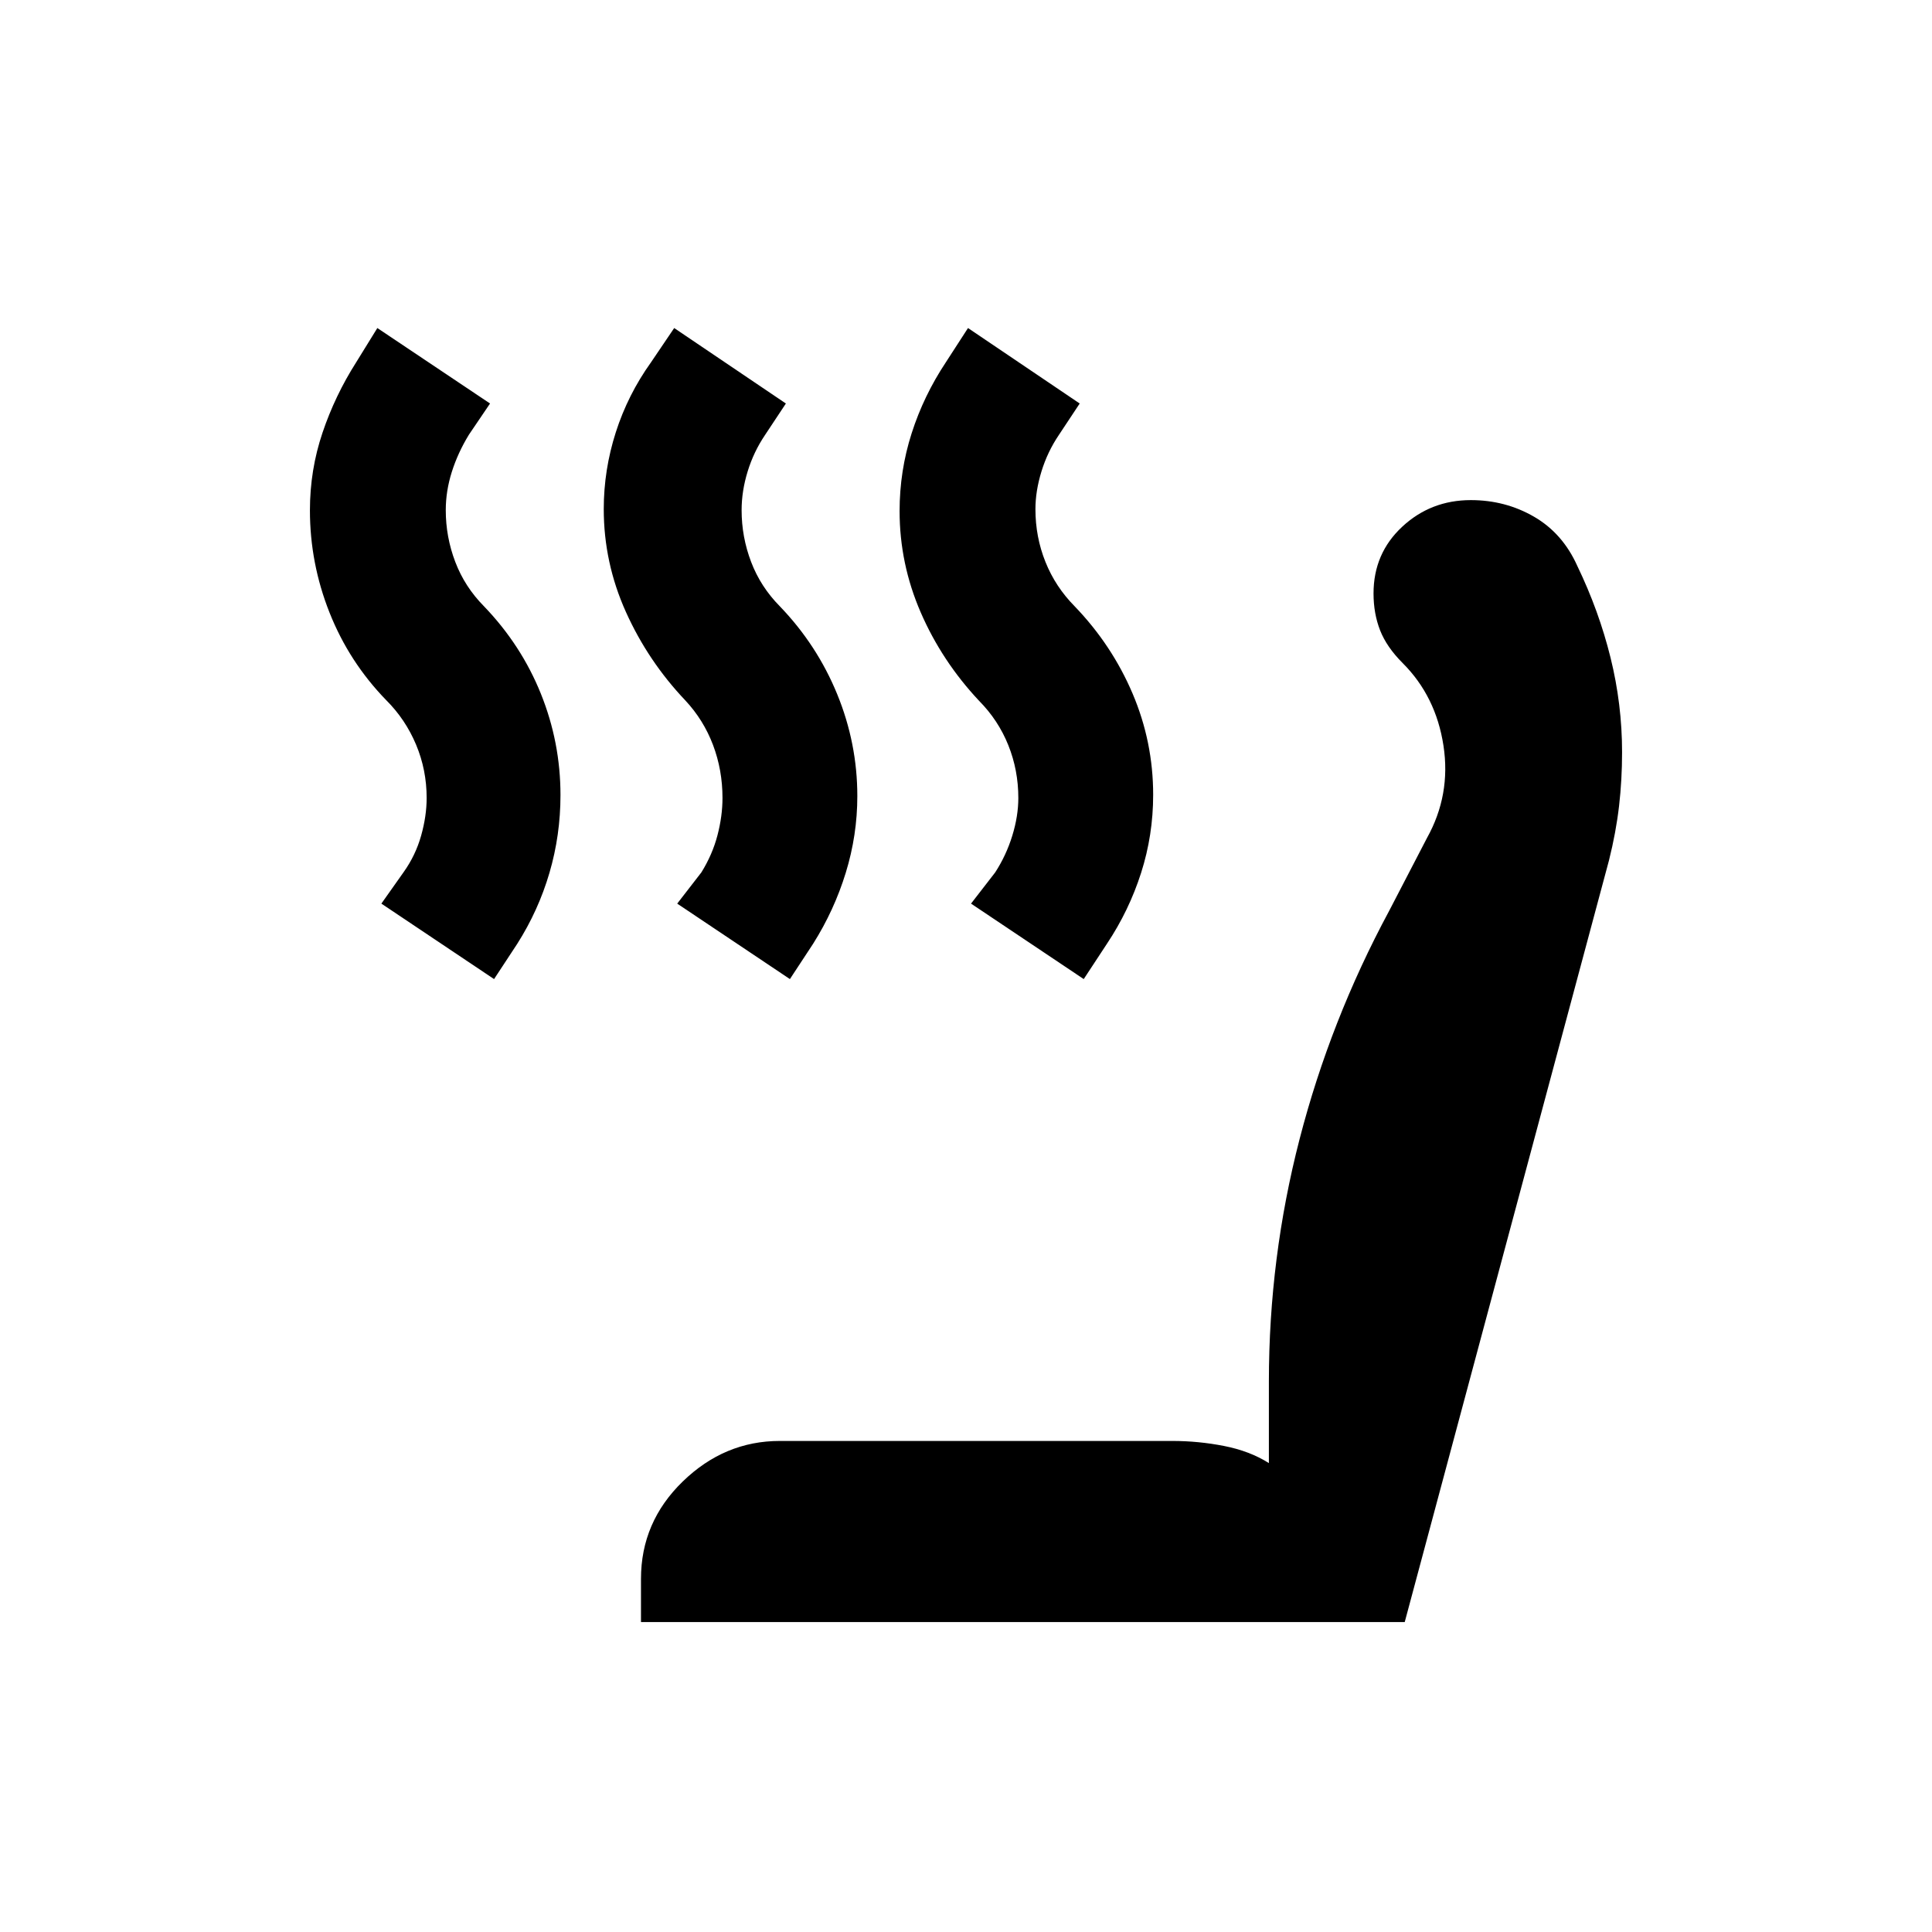 <svg xmlns="http://www.w3.org/2000/svg" height="20" viewBox="0 -960 960 960" width="20"><path d="m538.5-473.5-56-37.5 12-15.5q5.5-8.5 8.5-18.25t3-18.75q0-13.82-4.98-26.22-4.97-12.4-14.52-22.05-18.5-19.73-29-43.92-10.5-24.2-10.5-50.37 0-19.94 5.98-38.62Q458.96-763.37 470-780l11-17 55.5 37.5-10.4 15.7q-5.6 8.3-8.6 18.05t-3 18.75q0 13.82 4.98 26.22 4.97 12.4 14.52 22.05 18.5 19.23 28.75 43.3Q573-591.37 573-565.07q0 20.05-6 38.81T550-491l-11.5 17.5Zm-146 0-56-37.5 12-15.5q5.5-8.86 8-18.43t2.5-18.57q0-13.88-4.71-26.34-4.72-12.46-13.79-22.16-18.5-19.5-29.5-43.94-11-24.45-11-51.12 0-19.44 5.98-38.12 5.98-18.69 17.52-34.82l11.5-17 55.5 37.5-10.4 15.7q-5.6 8.3-8.6 18.05t-3 19.25q0 13.32 4.73 25.72 4.72 12.4 14.27 22.05Q406-639.5 416-615.06q10 24.45 10 50.62 0 19.44-5.75 38.12Q414.5-507.63 404-491l-11.5 17.5Zm-147 0-56-37.5 11.1-15.7q5.9-8.3 8.65-18.05T212-563.5q0-13.95-5.25-26.47-5.25-12.53-14.78-22.06-18.47-18.97-28.22-43.54-9.75-24.56-9.75-50.86 0-20.05 6.25-38.56T177-780l10.5-17 56 37.5L233-744q-5.5 9-8.5 18.5t-3 19q0 13.32 4.73 25.72 4.72 12.4 14.27 22.05 18.5 19.23 28.25 43.42 9.75 24.2 9.75 50.37 0 19.94-5.47 38.62Q267.56-507.63 257-491l-11.5 17.5Zm73 319.5v-21.5q0-28.2 20.75-48.35Q360-244 387.5-244h195q13 0 25.75 2.5t22.25 8.5v-40.42q0-61.51 15.25-120.54Q661-453 690.21-507.3L709-543.5q12-21.5 8.25-46t-20.25-41q-8-8-11.25-16.32-3.25-8.33-3.25-18.31 0-19.87 14.23-33.12 14.23-13.25 34.11-13.25 17.16 0 31.41 8.25t21.52 24.49q10.73 22.26 16.48 45.48Q806-610.06 806-586.2q0 13.7-1.5 26.7t-5 27L698-154H318.5Z"/></svg>